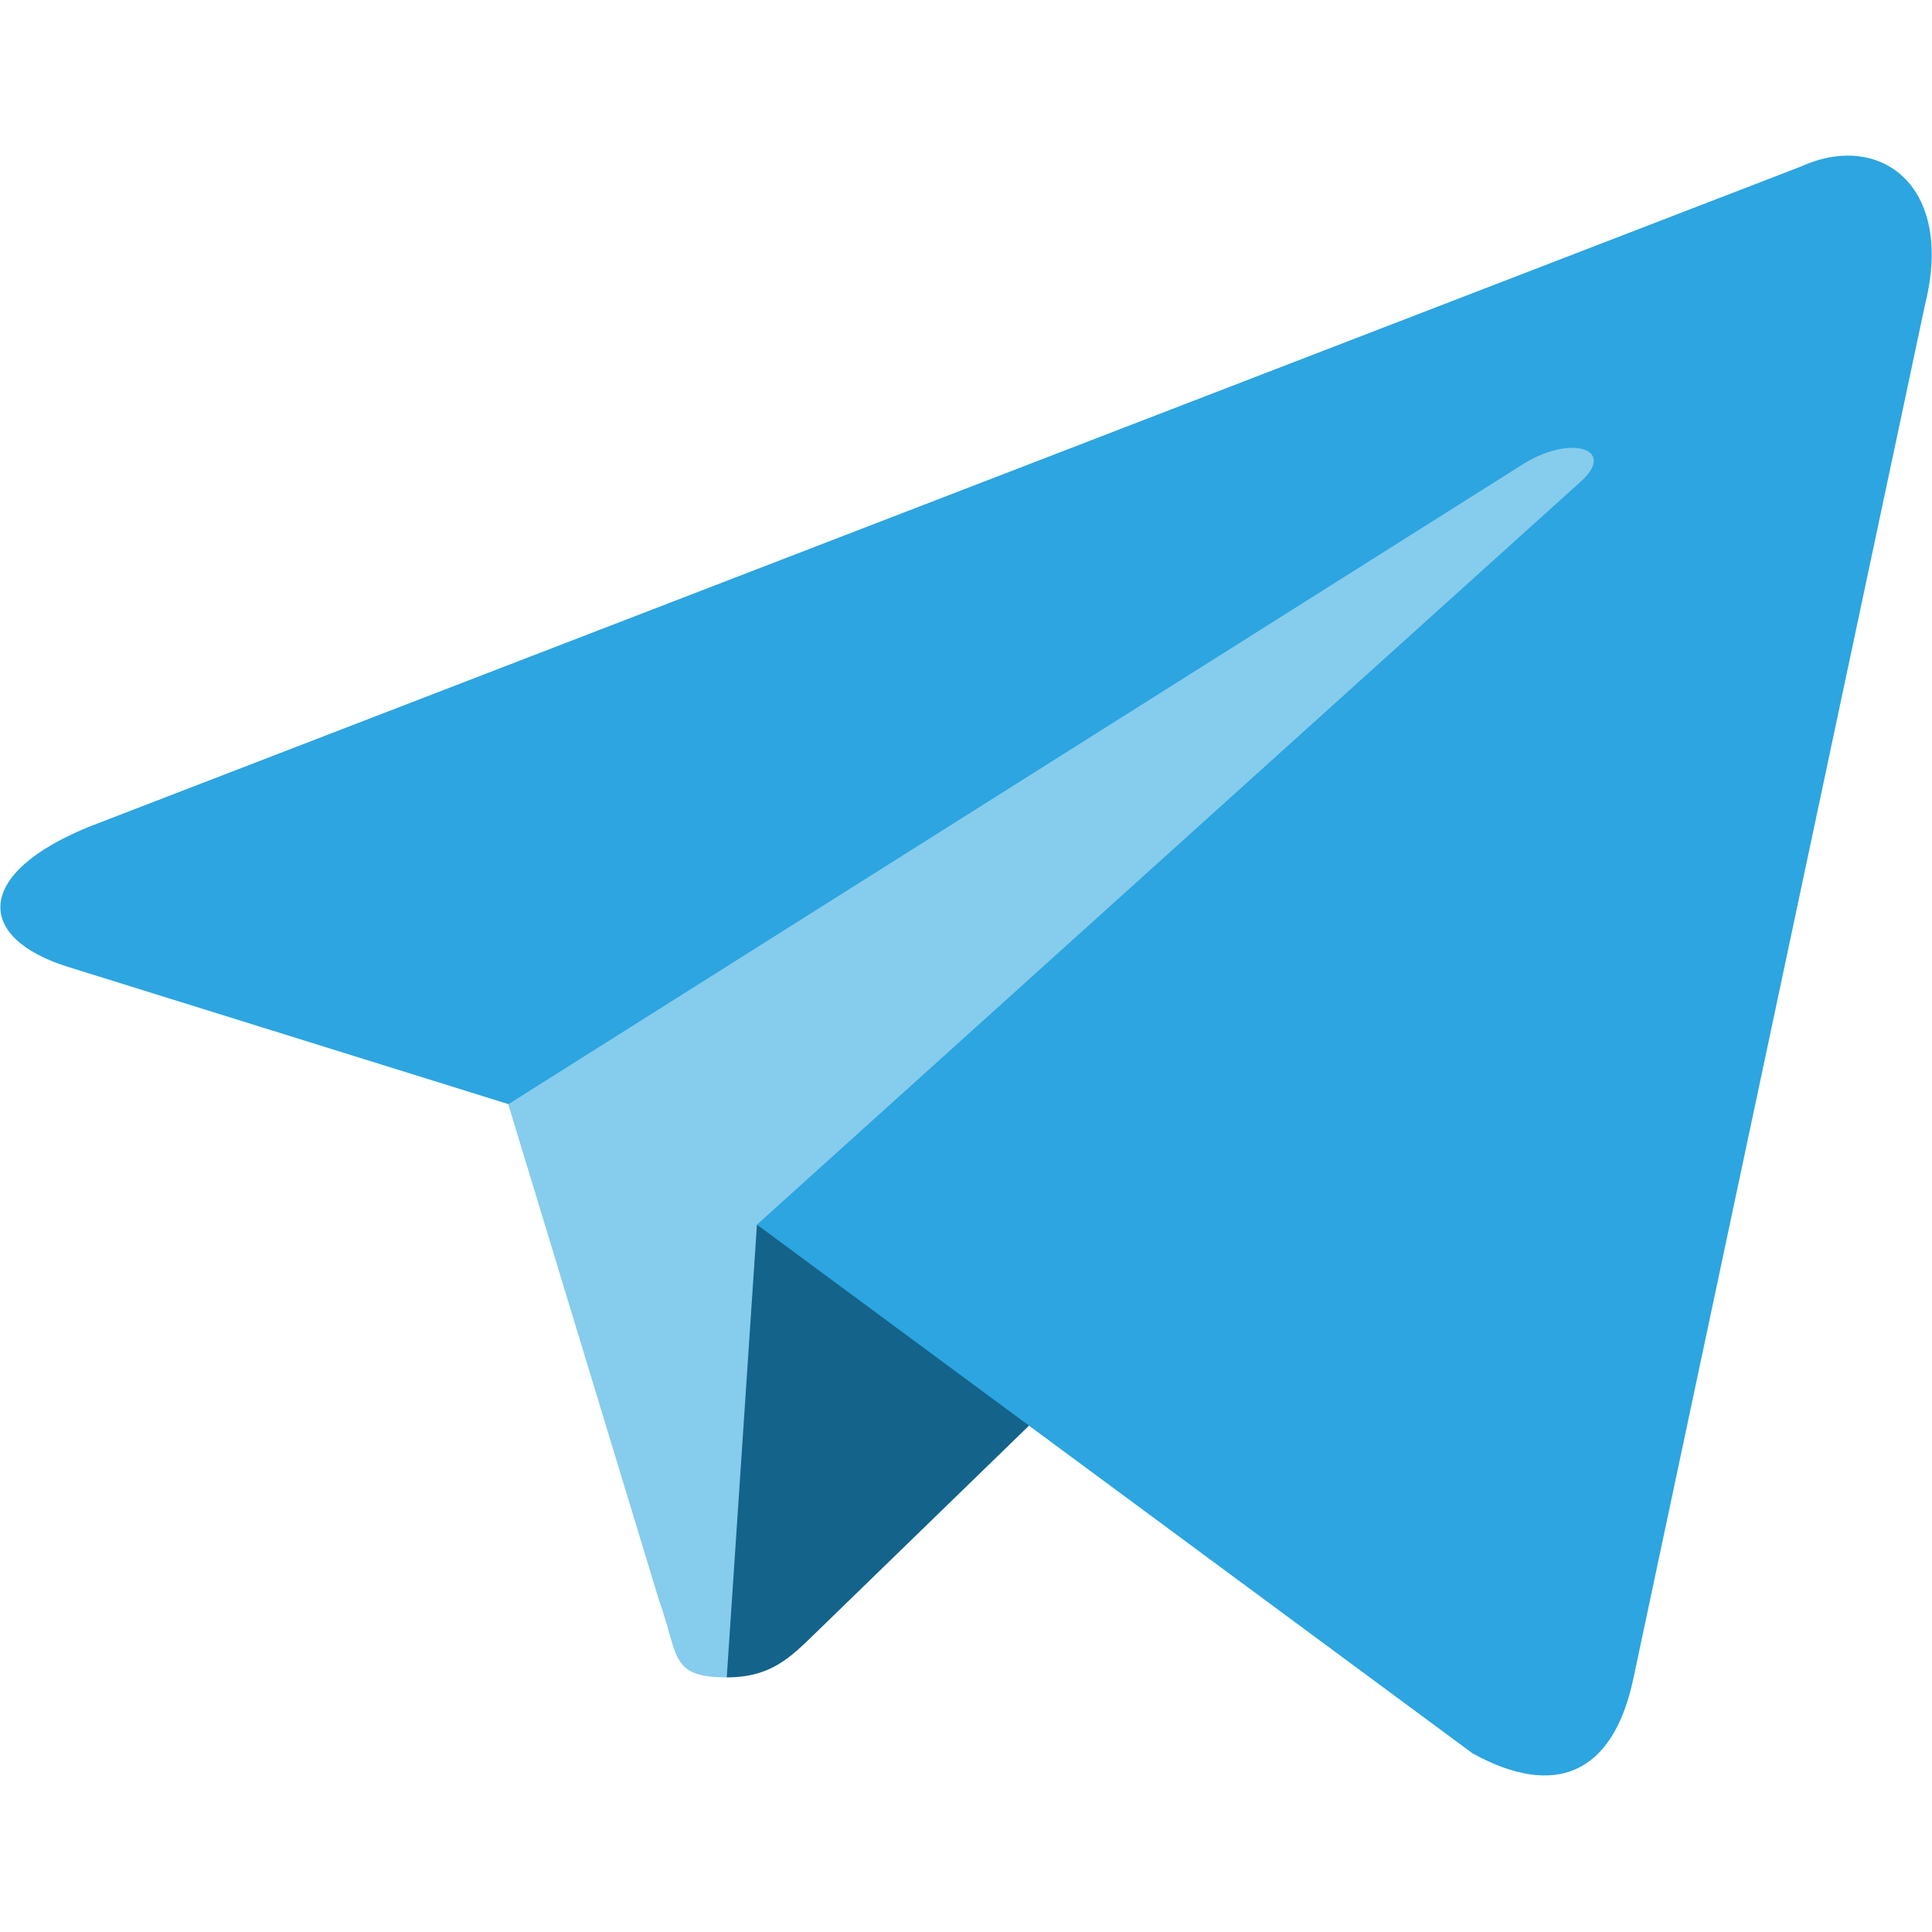 <?xml version="1.0" encoding="UTF-8" standalone="no"?>
<svg
   xmlns:dc="http://purl.org/dc/elements/1.1/"
   xmlns:cc="http://creativecommons.org/ns#"
   xmlns:rdf="http://www.w3.org/1999/02/22-rdf-syntax-ns#"
   xmlns:svg="http://www.w3.org/2000/svg"
   xmlns="http://www.w3.org/2000/svg"
   xmlns:sodipodi="http://sodipodi.sourceforge.net/DTD/sodipodi-0.dtd"
   xmlns:inkscape="http://www.inkscape.org/namespaces/inkscape"
   inkscape:version="1.0 (4035a4fb49, 2020-05-01)"
   sodipodi:docname="telegram.svg"
   id="svg3578"
   version="1.1"
   viewBox="0 0 24 24"
   role="img"
   aria-labelledby="simpleicons-telegram-icon">
  <defs
     id="defs3582" />
  <sodipodi:namedview
     inkscape:current-layer="svg3578"
     inkscape:window-maximized="1"
     inkscape:window-y="0"
     inkscape:window-x="0"
     inkscape:cy="12"
     inkscape:cx="12"
     inkscape:zoom="20.083333"
     showgrid="false"
     id="namedview3580"
     inkscape:window-height="704"
     inkscape:window-width="1297"
     inkscape:pageshadow="2"
     inkscape:pageopacity="0"
     guidetolerance="10"
     gridtolerance="10"
     objecttolerance="10"
     borderopacity="1"
     bordercolor="#666666"
     pagecolor="#ffffff" />
  <title
     id="simpleicons-telegram-icon">Telegram icon</title>
  <path
     style="fill:#86cced;fill-opacity:1"
     id="path3572"
     d="M9.028 20.837c-.714 0-.593-.271-.839-.949l-2.103-6.92L22.263 3.37" />
  <path
     style="fill:#14638a;fill-opacity:1"
     id="path3574"
     d="M9.028 20.837c.552 0 .795-.252 1.105-.553l2.941-2.857-3.671-2.214" />
  <path
     style="fill:#2ca5e0;fill-opacity:1"
     id="path3576"
     d="M9.403 15.213l8.89 6.568c1.015.56 1.748.271 2-.942l3.62-17.053c.372-1.487-.564-2.159-1.534-1.72L1.125 10.263c-1.45.582-1.443 1.392-.264 1.753l5.455 1.7L18.94 5.753c.595-.36 1.143-.167.694.232" />
</svg>
